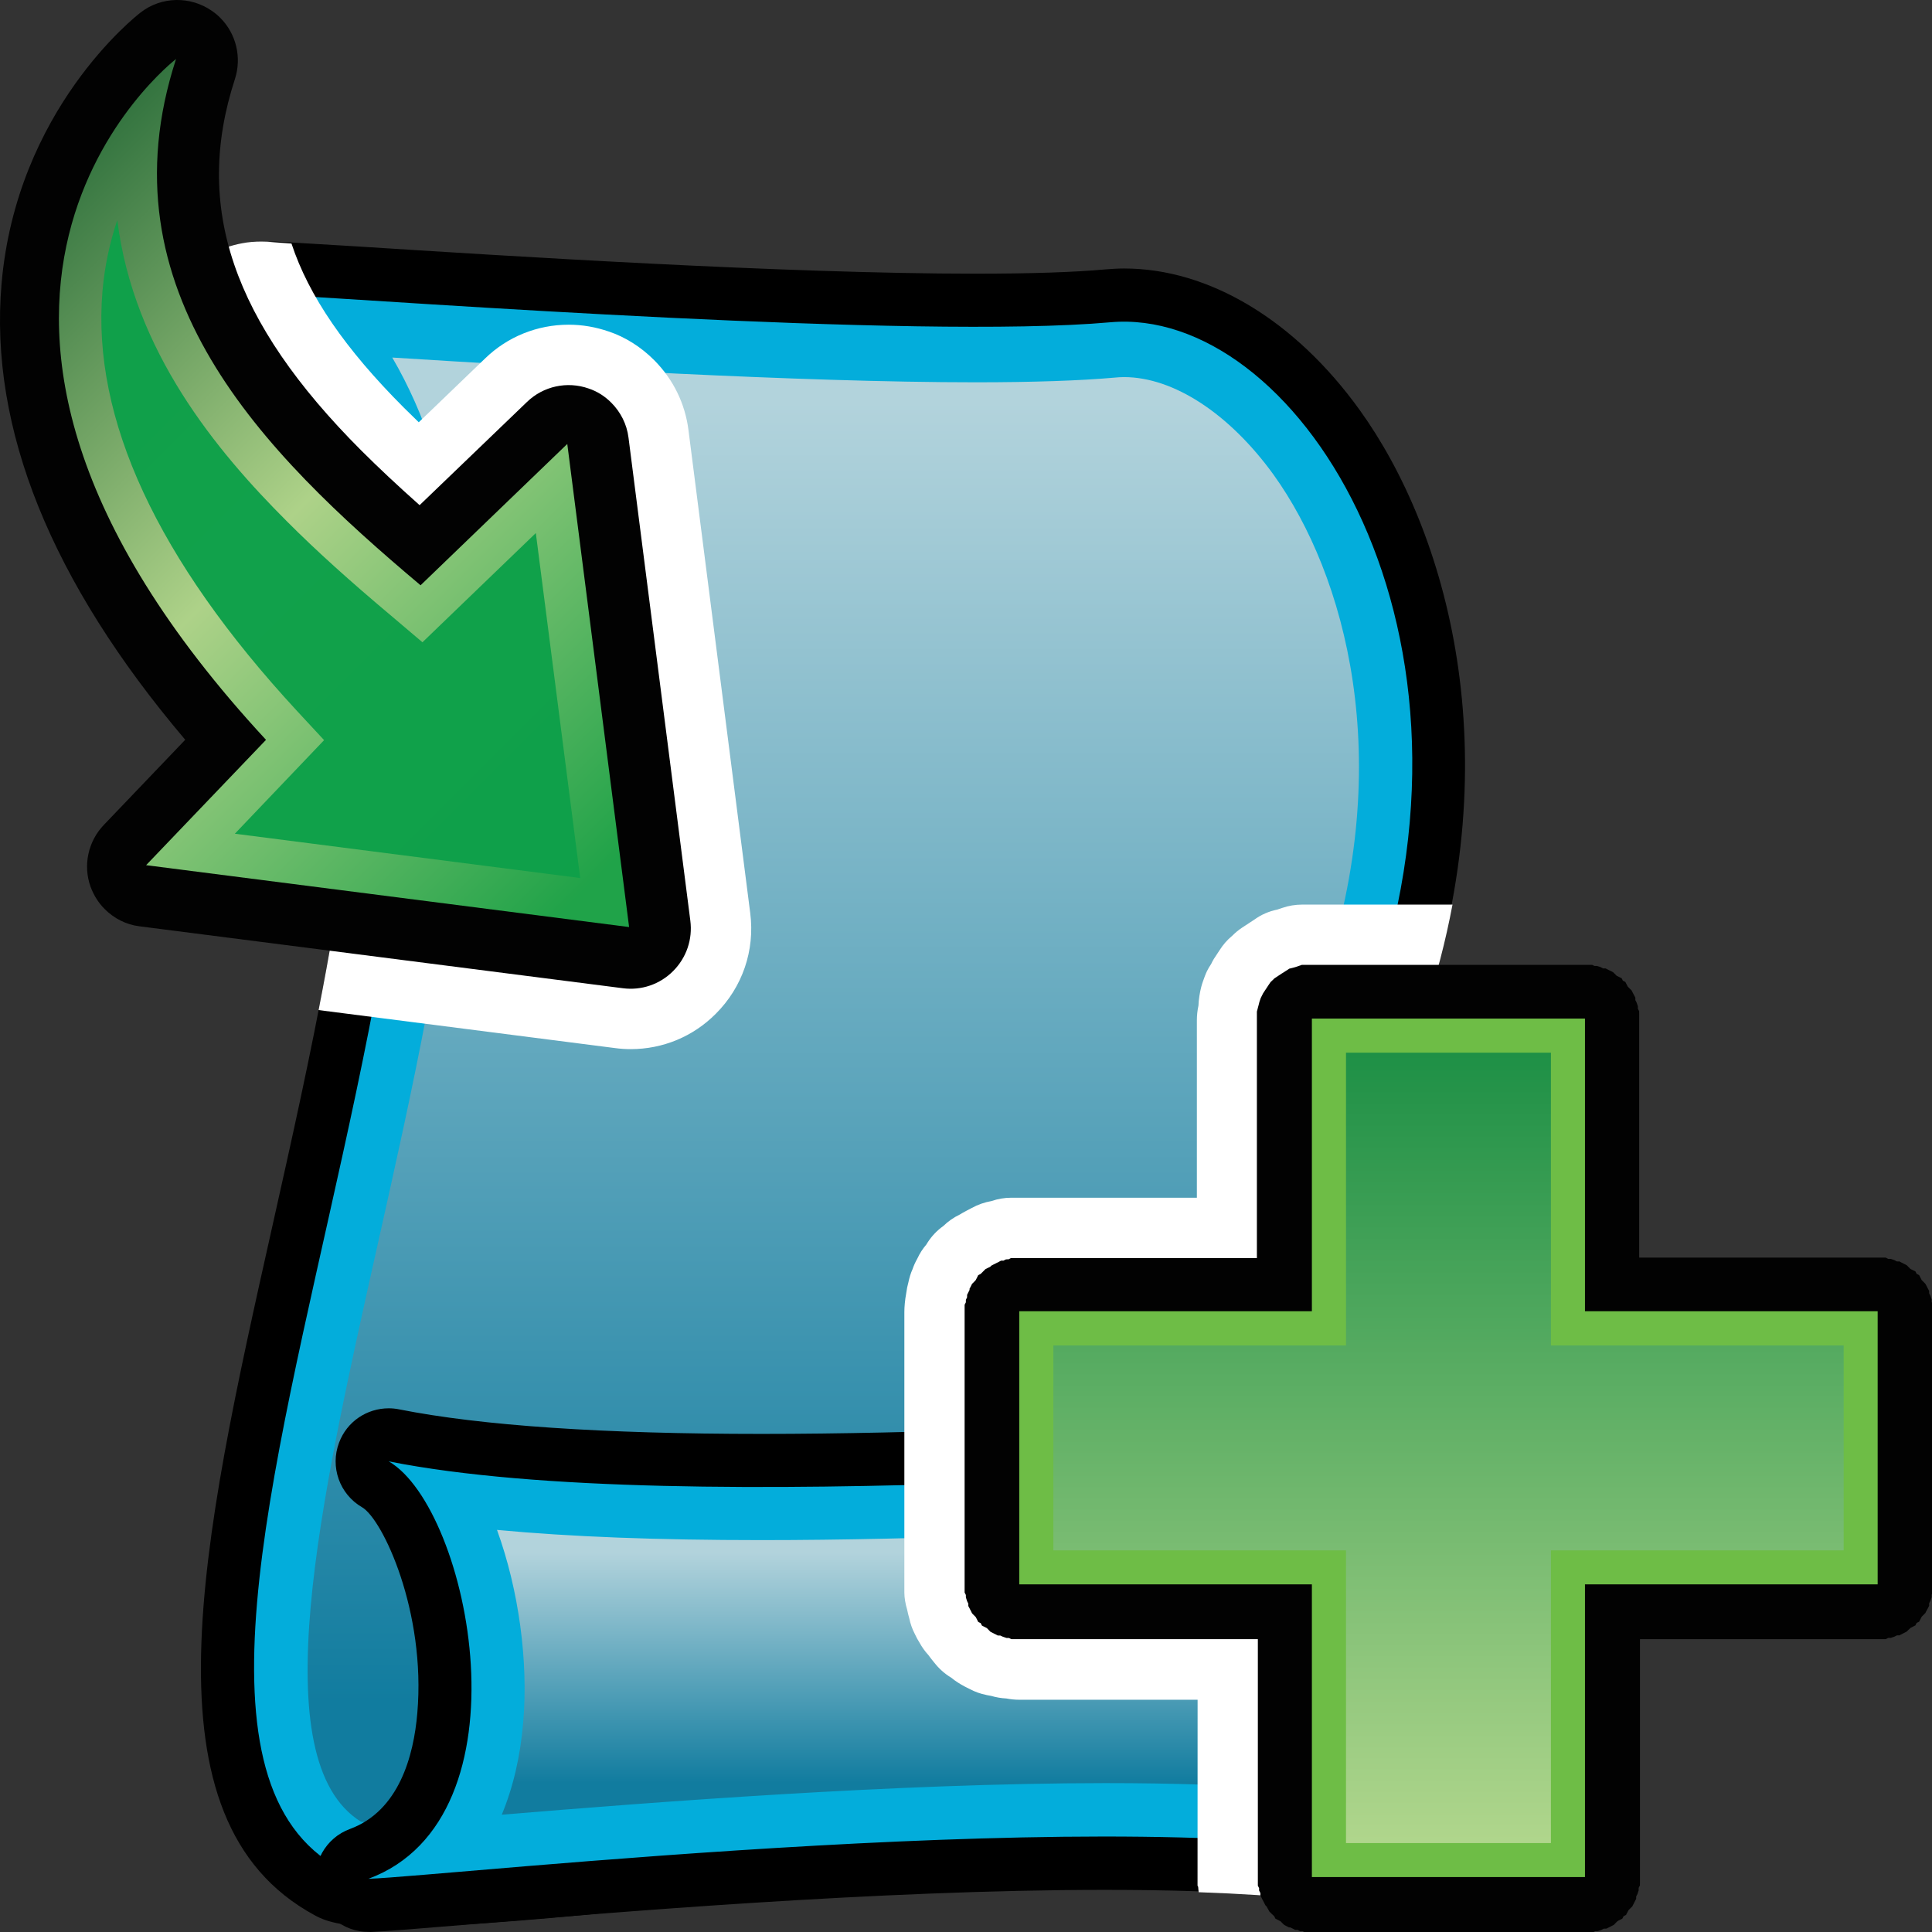 <?xml version="1.0" encoding="utf-8"?>
<!-- Generator: Adobe Illustrator 14.0.0, SVG Export Plug-In . SVG Version: 6.00 Build 43363)  -->
<!DOCTYPE svg PUBLIC "-//W3C//DTD SVG 1.1//EN" "http://www.w3.org/Graphics/SVG/1.1/DTD/svg11.dtd">
<svg version="1.1" id="Layer_1" xmlns="http://www.w3.org/2000/svg" xmlns:xlink="http://www.w3.org/1999/xlink" x="0px" y="0px"
	 width="32px" height="32px" viewBox="0 0 32 32" enable-background="new 0 0 32 32" xml:space="preserve">
<rect x="0" y="0" width="32" height="32" fill="#333333" stroke="none"/>
<path id="path3443_1_" fill="#03ADDB" d="M7.217,10.786c0.157-1.749-0.608-4.925-2.78-5.83C3.295,4.479,2.608,6.368,2.645,7.318
	c0.056,1.403,1.025,3.466,1.025,3.466S6.157,10.204,7.217,10.786z"/>
<linearGradient id="path10849_2_" gradientUnits="userSpaceOnUse" x1="566.119" y1="819.301" x2="568.222" y2="817.448" gradientTransform="matrix(1 0 0 1 -563.08 -809.68)">
	<stop  offset="0" style="stop-color:#B2D3DC"/>
	<stop  offset="1" style="stop-color:#117C9F"/>
</linearGradient>
<path id="path10849_1_" fill="url(#path10849_2_)" d="M4.2,9.789c-0.289-0.72-0.644-1.772-0.674-2.505
	c-0.023-0.6,0.361-1.441,0.579-1.529c1.333,0.57,2.055,2.396,2.219,3.911c-0.159-0.012-0.322-0.02-0.498-0.02
	C5.241,9.645,4.647,9.718,4.2,9.789L4.2,9.789z"/>
<path d="M6.512,31.92c-0.784,0-1.082-0.076-1.303-0.199c-2.902-1.574-1.877-6.148-0.69-11.447C5.765,14.708,7.181,8.4,3.969,5.537
	C3.69,5.288,3.599,4.889,3.742,4.542C3.878,4.213,4.2,4,4.554,4C4.571,4,5.37,4.048,5.923,4.082
	c2.474,0.158,7.079,0.451,10.236,0.451l0,0c0.897,0,1.623-0.023,2.151-0.071c0.103-0.008,0.203-0.015,0.308-0.015
	c1.407,0,2.832,0.856,3.905,2.347c1.447,2.012,2.487,5.676,1.065,9.927c-2.666,7.967-0.901,8.943-0.057,9.415
	c0.396,0.222,1,0.556,1.053,1.3c0.019,0.246-0.032,0.619-0.381,0.99C22.336,30.434,9.529,31.92,6.512,31.92L6.512,31.92z"/>
<path id="path3445_1_" fill="#03ADDB" d="M22.755,16.441c-3.746,11.189,0.868,9.875,0.952,11.056
	c0.133,1.876-17.052,4.009-18.079,3.452c-5.062-2.75,5.56-20.153-1.073-26.07C6.701,5.001,15.18,5.625,18.389,5.338
	C21.4,5.068,24.838,10.216,22.755,16.441z"/>
<linearGradient id="path10830_2_" gradientUnits="userSpaceOnUse" x1="576.882" y1="816.349" x2="576.882" y2="837.87" gradientTransform="matrix(1 0 0 1 -563.08 -809.68)">
	<stop  offset="0" style="stop-color:#B2D3DC"/>
	<stop  offset="1" style="stop-color:#117C9F"/>
</linearGradient>
<path id="path10830_1_" fill="url(#path10830_2_)" d="M6.512,30.195c-0.308,0-0.465-0.014-0.532-0.021
	c-1.637-1.018-0.674-5.316,0.257-9.479c1.165-5.199,2.466-10.996,0.26-14.773c2.589,0.162,6.729,0.41,9.667,0.41l0,0
	c0.947,0,1.725-0.027,2.304-0.078c0.048-0.005,0.099-0.008,0.15-0.008c0.819,0,1.743,0.604,2.475,1.615
	c1.192,1.658,2.037,4.719,0.827,8.34c-2.641,7.889-1.376,10.207,0.516,11.372C19.977,28.717,10.152,30.195,6.512,30.195
	L6.512,30.195z"/>
<path d="M6.102,31.998c-0.417,0-0.781-0.296-0.863-0.711c-0.082-0.422,0.153-0.846,0.559-0.994c0.81-0.301,1.054-1.208,1.114-1.918
	c0.145-1.678-0.573-3.211-0.915-3.41c-0.373-0.216-0.533-0.67-0.381-1.07c0.13-0.35,0.461-0.569,0.823-0.569
	c0.055,0,0.112,0.005,0.17,0.017c1.364,0.271,3.382,0.407,5.998,0.407h0.001c2.662,0,5.505-0.138,7.791-0.247
	c1.543-0.075,2.875-0.137,3.724-0.137c0.166,0,0.313,0.001,0.446,0.006c0.086,0.003,0.168,0.02,0.25,0.047
	c1.524,0.523,1.869,2.865,1.545,4.82c-0.358,2.145-1.438,3.476-2.817,3.476c-0.164,0-0.331-0.021-0.497-0.058
	c-1.031-0.235-2.627-0.355-4.746-0.355c-3.751,0-8.178,0.375-10.557,0.575C6.939,31.943,6.367,31.991,6.132,32
	C6.124,31.998,6.113,31.998,6.102,31.998L6.102,31.998z"/>
<path id="path3447_2_" fill="#03ADDB" d="M24.534,24.251c1.854,0.635,1.188,7.114-1.289,6.548c-4.336-0.997-15.87,0.277-17.143,0.32
	c2.728-1.01,1.683-6.133,0.337-6.914C11.369,25.184,21.991,24.148,24.534,24.251z"/>
<linearGradient id="path10840_2_" gradientUnits="userSpaceOnUse" x1="579.555" y1="835.4" x2="579.555" y2="839.21" gradientTransform="matrix(1 0 0 1 -563.08 -809.68)">
	<stop  offset="0" style="stop-color:#B2D3DC"/>
	<stop  offset="1" style="stop-color:#117C9F"/>
</linearGradient>
<path id="path10840_1_" fill="url(#path10840_2_)" d="M8.311,30.057c0.186-0.449,0.308-0.963,0.355-1.531
	c0.087-1.004-0.072-2.188-0.434-3.186c1.209,0.114,2.659,0.169,4.375,0.169c2.71,0,5.583-0.14,7.892-0.252
	c1.519-0.071,2.828-0.136,3.632-0.136c0.063,0,0.124,0,0.184,0.004c0.242,0.236,0.561,1.341,0.313,2.818
	c-0.21,1.259-0.718,2.006-1.084,2.006l0,0c-0.03,0-0.063-0.004-0.104-0.012c-1.176-0.271-2.854-0.403-5.135-0.403
	C14.832,29.536,10.817,29.85,8.311,30.057L8.311,30.057z"/>
<path fill="#FFFFFF" d="M25.541,23.876c-0.322-0.31-0.75-0.489-1.199-0.497l-0.201-0.001c-0.52,0-1.223,0.024-1.969,0.055
	c0-0.041,0-0.084,0-0.126c0.02-1.609,0.482-3.748,1.418-6.529c0.199-0.595,0.355-1.195,0.468-1.795h-2.492
	c-0.11,0-0.221,0.018-0.325,0.054c-0.027,0.008-0.084,0.028-0.087,0.029c-0.138,0.028-0.267,0.085-0.377,0.165
	c-0.019,0.011-0.203,0.133-0.203,0.133c-0.06,0.04-0.115,0.085-0.164,0.135c-0.083,0.068-0.154,0.15-0.211,0.241v0
	c-0.013,0.019-0.094,0.143-0.094,0.143c-0.017,0.027-0.031,0.055-0.044,0.083c-0.026,0.039-0.051,0.079-0.07,0.12
	c-0.019,0.037-0.049,0.118-0.065,0.165c-0.012,0.031-0.021,0.064-0.03,0.097c-0.013,0.05-0.023,0.1-0.03,0.148l-0.007-0.001
	l0.007,0.001c-0.009,0.055-0.014,0.109-0.016,0.161c-0.018,0.083-0.026,0.165-0.026,0.243v2.938h-3.074
	c-0.112,0-0.223,0.019-0.327,0.055c-0.115,0.02-0.226,0.059-0.326,0.114c-0.017,0.008-0.163,0.085-0.199,0.109
	c-0.101,0.048-0.193,0.112-0.273,0.19c-0.103,0.073-0.192,0.166-0.262,0.275c-0.007,0.011-0.014,0.022-0.021,0.034
	c-0.059,0.068-0.108,0.145-0.146,0.227c-0.001,0.002-0.002,0.004-0.003,0.006c-0.032,0.056-0.058,0.114-0.079,0.175
	c-0.029,0.063-0.051,0.137-0.067,0.212c-0.017,0.06-0.029,0.122-0.037,0.184c-0.021,0.112-0.031,0.229-0.031,0.313v4.646
	c0,0.088,0.018,0.188,0.046,0.283c0.011,0.052,0.023,0.102,0.035,0.142c0.018,0.087,0.047,0.173,0.089,0.254
	c0.002,0.006,0.005,0.011,0.008,0.016c0.021,0.046,0.045,0.091,0.073,0.134c0.04,0.074,0.09,0.144,0.148,0.207
	c0.025,0.037,0.128,0.165,0.154,0.192c0.018,0.02,0.057,0.057,0.057,0.057c0.052,0.048,0.108,0.09,0.168,0.126
	c0.066,0.055,0.146,0.105,0.218,0.143c0.028,0.016,0.058,0.029,0.088,0.042c0,0-0.032-0.014-0.042-0.019
	c0.014,0.007,0.041,0.021,0.041,0.021c0.086,0.046,0.177,0.078,0.271,0.097c0.002,0.001,0.007,0.002,0.007,0.002
	c0.015,0.002,0.064,0.012,0.075,0.014c0.083,0.024,0.168,0.039,0.253,0.043c0.072,0.014,0.143,0.021,0.208,0.021h2.96l-0.001,3.084
	h0.006c0,0.007,0.005,0.02,0.005,0.02c0.001,0.028,0.005,0.056,0.008,0.084c1.36,0.047,2.435,0.158,3.195,0.335
	c0.164,0.038,0.334,0.058,0.5,0.058c1.377,0,2.459-1.33,2.814-3.475C26.621,26.719,26.467,24.773,25.541,23.876z"/>
<path id="path4992_2_" fill="#020202" d="M21.559,15.984c-0.021,0.006-0.041,0.012-0.061,0.02c0.002,0-0.063,0.021-0.063,0.02
	c0.002,0-0.082,0.021-0.08,0.02c0.002,0-0.063,0.042-0.063,0.041c0.002,0-0.063,0.041-0.063,0.04c0.002,0-0.063,0.042-0.061,0.04
	c0.002,0-0.063,0.042-0.061,0.041c0,0-0.063,0.063-0.063,0.061c0.001,0-0.043,0.063-0.041,0.061c0.001,0-0.041,0.063-0.041,0.062
	c0.001,0-0.041,0.063-0.041,0.062c0,0-0.041,0.082-0.04,0.08c0,0-0.021,0.063-0.021,0.062c0,0-0.021,0.084-0.021,0.081
	c0,0-0.021,0.082-0.021,0.08c0,0,0,0.063,0,0.062c0,0,0,0.039,0,0.062c0,0.009,0,0.021,0,0.021v3.938h-3.93c0,0-0.012,0-0.021,0
	c-0.012,0-0.02,0-0.02,0c0.002,0-0.043,0-0.041,0c-0.009,0-0.016,0-0.021,0c0.001,0-0.041,0-0.041,0
	c0.001,0-0.041,0.021-0.041,0.021c0.002-0.002-0.041,0-0.04,0c0.001-0.002-0.042,0.021-0.041,0.021s-0.041,0.001-0.04,0
	c0-0.001-0.041,0.021-0.039,0.021c0.001,0-0.041,0.021-0.041,0.02c0.002,0-0.042,0.021-0.04,0.02c0,0-0.042,0.021-0.041,0.021
	s-0.021,0.021-0.021,0.021S16.362,21,16.364,21c0,0-0.042,0.021-0.041,0.02c0.001,0-0.021,0.021-0.021,0.021
	c0,0-0.042,0.041-0.041,0.041c0.001,0-0.018,0.018-0.018,0.018c0.001,0-0.042,0.021-0.041,0.021c0.001,0-0.021,0.042-0.02,0.041
	c0.001,0-0.021,0.041-0.021,0.041s-0.021,0.021-0.02,0.021c0,0-0.041,0.043-0.041,0.041c0.001,0-0.021,0.041-0.02,0.041
	c0,0-0.021,0.041-0.021,0.038c0.001,0-0.001,0.021,0,0.021c0.001,0-0.021,0.043-0.021,0.041l-0.02,0.041v0.041l-0.02,0.041v0.041
	l-0.021,0.041c0,0,0,0.041,0,0.039c0,0,0,0.043,0,0.041v0.041v4.522c0,0,0,0.042,0,0.041v0.041v0.041l0.021,0.041
	c0,0,0,0.041,0,0.039l0.02,0.063l0.02,0.041c0,0,0.001,0.041,0,0.039c0,0,0.021,0.041,0.021,0.039c-0.001,0,0.021,0.043,0.021,0.041
	c-0.001,0,0.021,0.041,0.02,0.041c0,0,0.021,0.021,0.02,0.021c0,0,0.042,0.041,0.041,0.041c0,0,0.021,0.041,0.021,0.04
	c-0.001,0,0.021,0.041,0.02,0.041s0.042,0.021,0.041,0.02c-0.001,0,0.021,0.042,0.021,0.041c-0.002,0,0.041,0.021,0.041,0.02
	c-0.002,0,0.041,0.021,0.04,0.021s0.042,0.041,0.04,0.041l0.021,0.021c0,0,0.042,0.02,0.04,0.02c0-0.001,0.042,0.021,0.042,0.021
	c-0.002-0.002,0.04,0.021,0.04,0.021c-0.002-0.002,0.041,0,0.041,0c-0.002-0.002,0.041,0.021,0.041,0.019
	c-0.002,0,0.063,0.021,0.062,0.021s0.041,0,0.04,0c-0.002,0,0.042,0.021,0.041,0.02c-0.002,0,0.041,0,0.041,0
	c-0.002,0,0.041,0,0.041,0c-0.002,0,0.041,0,0.04,0h3.959v3.939v0.02c-0.001,0.014,0,0.021,0,0.021v0.041c0,0.007,0,0.014,0,0.021
	v0.041c-0.001,0,0.021,0.041,0.021,0.041c-0.002,0,0,0.041,0,0.039c-0.002,0,0.021,0.043,0.021,0.041c-0.001,0,0,0.041,0,0.041
	c-0.001,0,0.021,0.041,0.021,0.041c-0.002,0,0.021,0.041,0.021,0.041c-0.001,0,0.021,0.041,0.021,0.041
	c-0.002,0,0.021,0.041,0.021,0.041c-0.001,0,0.021,0.021,0.021,0.021c-0.002,0,0.021,0.04,0.021,0.039
	c-0.001,0,0.021,0.041,0.021,0.04c-0.002,0,0.021,0.021,0.021,0.021c-0.001,0,0.041,0.041,0.041,0.039
	c-0.001,0,0.021,0.021,0.021,0.021c-0.002,0,0.021,0.041,0.021,0.041c-0.001,0,0.041,0.021,0.041,0.02c-0.002,0,0.04,0.02,0.04,0.02
	c-0.001,0,0.021,0.021,0.021,0.021c-0.002,0,0.041,0.04,0.041,0.04c-0.002,0,0.041,0.021,0.039,0.021c0,0,0.043,0.021,0.041,0.021
	c0-0.001,0.021,0,0.021,0c-0.002-0.001,0.041,0.021,0.041,0.02c-0.002,0,0.041,0.021,0.041,0.021c-0.002,0,0.041,0.001,0.039,0
	c0,0,0.043,0.021,0.041,0.021h0.041l0.041,0.021c-0.002,0,0.041,0,0.041,0c-0.002,0,0.041,0,0.041,0c-0.002,0,0.041,0,0.039,0h4.523
	c-0.002,0,0.042,0,0.041,0c-0.003,0,0.041,0,0.041,0c-0.003,0,0.041,0,0.041,0c-0.003,0,0.041-0.021,0.04-0.021
	c-0.003,0,0.042,0,0.041,0s0.063-0.021,0.062-0.021c0,0.001,0.041-0.021,0.041-0.021c0,0.002,0.041,0,0.041,0
	c-0.002,0.002,0.041-0.021,0.041-0.02c-0.002,0,0.041-0.021,0.041-0.021c-0.002,0,0.041-0.021,0.041-0.021
	c-0.002,0,0.021-0.021,0.021-0.021c-0.003,0,0.041-0.041,0.04-0.041c-0.002,0,0.039-0.021,0.039-0.021c0,0,0.041-0.021,0.041-0.02
	l0.021-0.041c-0.002,0,0.041-0.021,0.041-0.021c-0.002,0,0.021-0.042,0.021-0.041c0,0,0.021-0.041,0.021-0.039
	c0,0,0.041-0.043,0.041-0.041l0.021-0.021c-0.002,0,0.021-0.042,0.021-0.041c-0.002,0,0.021-0.042,0.021-0.042
	c-0.002,0,0.021-0.041,0.021-0.04c0,0,0-0.042,0-0.039c0,0,0.021-0.043,0.021-0.041c-0.002,0,0.021-0.063,0.021-0.062
	c-0.002,0,0-0.041,0-0.041c-0.002,0,0.021-0.043,0.021-0.039c-0.002,0,0-0.043,0-0.041c0,0,0-0.043,0-0.041v-0.041V27.15h3.95
	c-0.004,0,0.041,0,0.039,0s0.043,0,0.041,0s0.041,0,0.041,0c-0.002,0,0.041-0.021,0.041-0.021c-0.002,0,0.041-0.002,0.041,0
	c-0.002,0,0.063-0.021,0.063-0.021c-0.003,0,0.04-0.021,0.04-0.021c-0.002,0,0.041-0.001,0.041,0c-0.002,0,0.041-0.021,0.039-0.021
	c0,0,0.043-0.021,0.041-0.021c0,0.002,0.041-0.021,0.041-0.021l0.021-0.021c0,0,0.041-0.04,0.041-0.039l0.041-0.021
	c-0.002,0,0.041-0.021,0.041-0.021c-0.002,0,0.021-0.042,0.021-0.041c-0.002,0,0.041-0.021,0.041-0.02
	c-0.002,0,0.021-0.041,0.021-0.041c-0.002,0,0.021-0.041,0.021-0.041c-0.003,0,0.041-0.041,0.041-0.041
	c-0.003,0,0.02-0.021,0.02-0.021c-0.002,0,0.021-0.041,0.021-0.041l0.021-0.039c-0.001,0,0.021-0.041,0.021-0.041
	c-0.002,0,0-0.041,0-0.041c-0.002,0,0.021-0.041,0.021-0.041c-0.001,0,0.021-0.061,0.021-0.061c-0.002,0,0-0.041,0-0.041
	c-0.002,0,0.021-0.041,0.021-0.041c-0.001,0,0-0.041,0-0.039c0,0,0-0.043,0-0.041V26.25v-4.523c0,0,0-0.041,0-0.039
	c0,0,0-0.043,0-0.041c0,0-0.001-0.041,0-0.039c0,0-0.021-0.043-0.021-0.041c0,0-0.002-0.041,0-0.041c0,0-0.021-0.063-0.021-0.063
	c0,0-0.021-0.041-0.021-0.04c0,0-0.002-0.041,0-0.039l-0.021-0.041l-0.021-0.041c0,0-0.021-0.04-0.021-0.038
	c0,0-0.021-0.021-0.02-0.021c0,0-0.041-0.042-0.041-0.041l-0.021-0.041c0,0-0.021-0.041-0.021-0.041l-0.041-0.021l-0.021-0.041
	c0,0-0.041-0.021-0.041-0.02c0,0-0.041-0.021-0.041-0.02c0.002,0-0.041-0.041-0.041-0.041c0.002,0-0.021-0.021-0.021-0.021
	c0.002,0-0.041-0.021-0.041-0.021c0.002,0-0.041-0.021-0.041-0.021c0.002,0-0.041-0.021-0.039-0.021c0,0.002-0.043,0-0.041,0
	c0.002,0.002-0.041-0.021-0.04-0.021c0,0.001-0.063-0.021-0.063-0.021c0,0.002-0.041,0-0.041,0c0.002,0.002-0.041-0.021-0.041-0.021
	c0.002,0-0.041,0-0.041,0c0.002,0-0.041,0-0.041,0c0.002,0-0.041,0-0.039,0H27.15v-3.959c0,0,0-0.042,0-0.041V16.79
	c0,0-0.002-0.041,0-0.04c0,0-0.021-0.042-0.021-0.04c0,0-0.001-0.043,0-0.041c0,0-0.021-0.063-0.021-0.062
	c0,0-0.021-0.043-0.021-0.041c0,0-0.002-0.041,0-0.041c0,0-0.021-0.041-0.021-0.04l-0.021-0.04l-0.021-0.041
	c0,0-0.021-0.021-0.021-0.02c0,0-0.042-0.041-0.041-0.041l-0.021-0.04l-0.021-0.04c0,0-0.042-0.021-0.04-0.02l-0.021-0.041
	c0,0-0.041-0.021-0.041-0.02c0,0-0.041-0.021-0.041-0.02c0.002,0-0.041-0.042-0.041-0.041c0.002,0-0.021-0.021-0.021-0.02
	c0.001,0-0.042-0.021-0.04-0.02c0,0-0.041-0.021-0.041-0.02c0.002,0-0.041-0.021-0.041-0.021c0.002,0-0.041-0.001-0.041,0
	c0.002,0-0.041-0.021-0.039-0.021c0,0-0.063-0.02-0.062-0.02c0.001,0-0.043,0-0.041,0c0,0-0.04-0.018-0.039-0.018s-0.042,0-0.04,0
	c0.001,0-0.043,0-0.041,0s-0.042,0-0.041,0H21.77c0.002,0-0.043,0-0.041,0s-0.043,0-0.041,0c0,0-0.01,0-0.021,0c0,0-0.015,0-0.021,0
	c0.002,0-0.041,0-0.039,0c-0.016,0-0.029,0-0.041,0v-0.004L21.559,15.984L21.559,15.984z"/>
<path id="rect4855-4_2_" fill="#6EBD46" d="M21.729,16.871v4.847h-4.847v4.524h4.847v4.848h4.523v-4.848H31.1v-4.524h-4.848v-4.847
	H21.729z"/>
<linearGradient id="path4903-3_1_" gradientUnits="userSpaceOnUse" x1="-1984.693" y1="1911.99" x2="-1971.603" y2="1911.99" gradientTransform="matrix(0 -1 1 0 -1887.999 -1954.168)">
	<stop  offset="0" style="stop-color:#B0D68C"/>
	<stop  offset="1" style="stop-color:#1E9046"/>
</linearGradient>
<path id="path4903-3_2_" fill="url(#path4903-3_1_)" d="M22.294,17.436v4.849h-4.847v3.394h4.847v4.848h3.394v-4.848h4.849v-3.394
	h-4.849v-4.849H22.294z"/>
<path fill="#FFFFFF" d="M12.426,15.122l-1.023-8c-0.056-0.438-0.251-0.837-0.566-1.155c-0.219-0.221-0.487-0.388-0.754-0.476
	C9.869,5.417,9.646,5.378,9.419,5.378c-0.521,0-1.015,0.2-1.385,0.56L6.936,6.994c-0.084-0.081-0.165-0.16-0.244-0.239
	C5.721,5.784,5.114,4.902,4.828,4.034c-0.156-0.011-0.273-0.02-0.309-0.023c-0.062-0.007-0.125-0.01-0.188-0.01
	c-0.11,0-0.218,0.008-0.324,0.029c-1.414,0.265-2.285,2.177-2.24,3.329c0.038,0.999,0.455,2.231,0.8,3.092
	c0.27,0.675,0.922,1.105,1.633,1.105c0.093,0,0.186-0.006,0.278-0.021c0.495-0.08,0.96-0.122,1.346-0.122c0.036,0,0.069,0,0.104,0
	c-0.023,1.674-0.292,3.481-0.651,5.317l4.906,0.629c0.088,0.012,0.176,0.018,0.263,0.018c0.534,0,1.035-0.209,1.409-0.585
	C12.298,16.35,12.506,15.741,12.426,15.122z"/>
<path id="path9179" fill="#020202" d="M10.126,6.671c-0.103-0.104-0.23-0.188-0.376-0.236C9.395,6.31,8.999,6.395,8.727,6.659
	L6.95,8.367C6.582,8.04,6.271,7.748,5.984,7.462C3.851,5.327,3.201,3.427,3.891,1.31C4.008,0.948,3.91,0.555,3.646,0.293
	c-0.04-0.04-0.083-0.076-0.131-0.109C3.157-0.069,2.675-0.061,2.33,0.206C2.246,0.271,0.27,1.82,0.025,4.708
	c-0.203,2.391,0.822,4.925,3.043,7.545l-1.348,1.41c-0.261,0.272-0.347,0.67-0.221,1.022c0.053,0.144,0.133,0.271,0.236,0.373
	c0.155,0.155,0.355,0.258,0.578,0.285l8.002,1.025c0.308,0.041,0.615-0.064,0.834-0.284c0.22-0.22,0.325-0.526,0.285-0.835
	L10.41,7.248C10.382,7.025,10.279,6.825,10.126,6.671L10.126,6.671z"/>
<linearGradient id="path7827_1_" gradientUnits="userSpaceOnUse" x1="-2430.641" y1="-2285.734" x2="-2406.808" y2="-2285.734" gradientTransform="matrix(-0.463 -0.463 -0.463 0.463 -2174.63 -51.735)">
	<stop  offset="0" style="stop-color:#21A64A"/>
	<stop  offset="0.5" style="stop-color:#B1D68B"/>
	<stop  offset="1" style="stop-color:#216735"/>
</linearGradient>
<path id="path7827_6_" opacity="0.98" fill="url(#path7827_1_)" enable-background="new    " d="M2.42,14.33l1.986-2.076
	c-6.723-7.261-1.49-11.277-1.49-11.277C1.664,4.818,4.359,7.5,6.966,9.694l2.43-2.341l1.024,8.002L2.42,14.33z"/>
<path id="path4454_3_" opacity="0.98" fill="#0FA04A" enable-background="new    " d="M8.875,8.829l-1.878,1.809l-0.482-0.409
	C5.78,9.612,5.237,9.121,4.756,8.639C3.587,7.472,2.21,5.812,1.943,3.645C1.825,3.996,1.734,4.389,1.697,4.827
	C1.52,6.933,2.604,9.271,4.919,11.775l0.449,0.484l-1.478,1.55l5.72,0.734L8.875,8.829z"/>
</svg>
